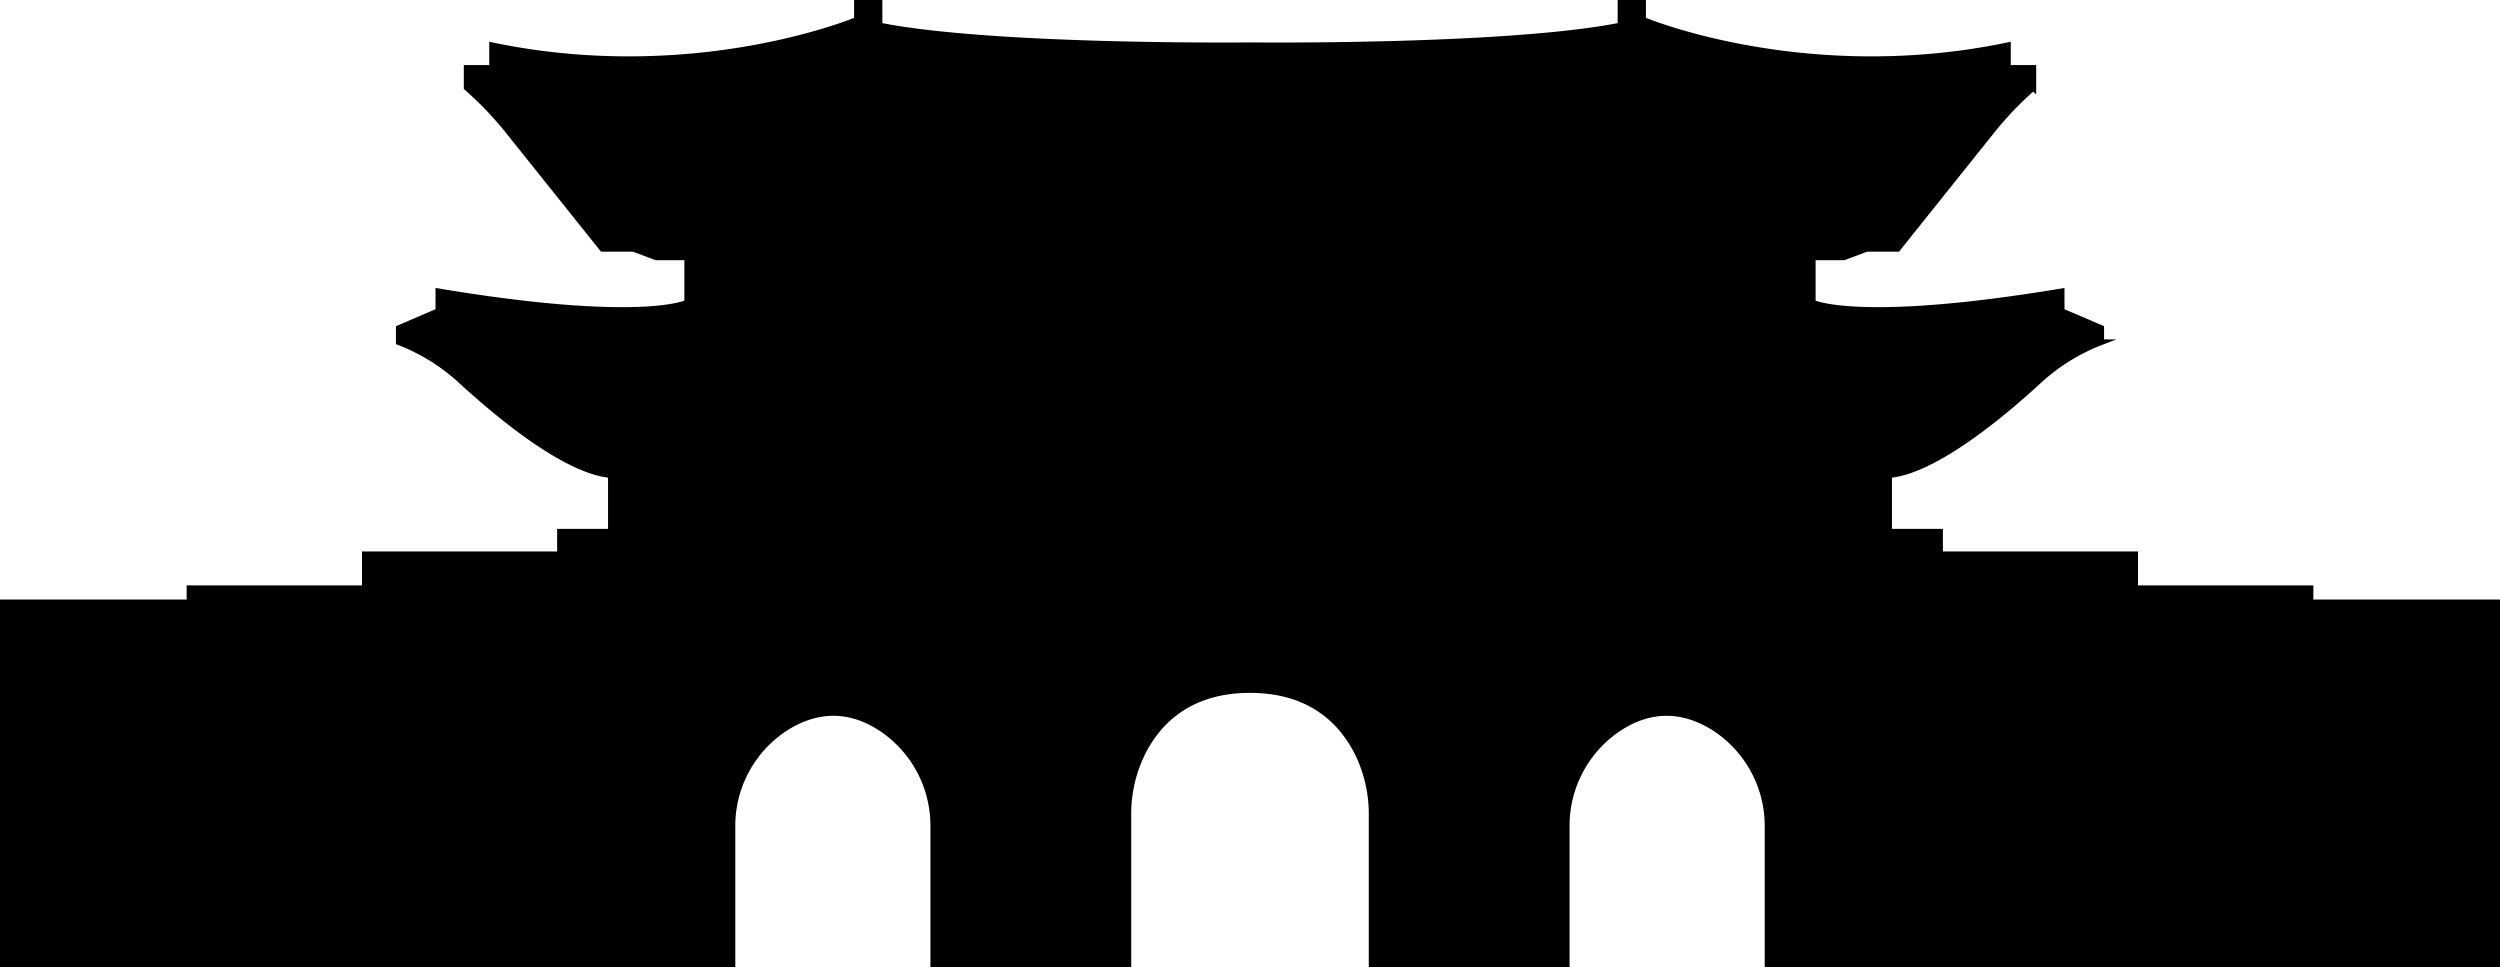 <svg xmlns="http://www.w3.org/2000/svg" viewBox="0 0 884 342">
  <path stroke="#000" stroke-miterlimit="10" stroke-width="2" d="M442 244c-21.667 0-32.477 11.443-37.836 21.932A48.646 48.646 0 0 0 399 288.081V341h-69v-48.795a41.328 41.328 0 0 0-17.257-33.835c-12.962-9.144-24.695-7.011-33.867-1.595A41.198 41.198 0 0 0 259 292.361V341H1V213h66v-5h62v-12h69v-8h18v-20c-16.086-1.399-39.999-21.386-52.922-33.276A69.421 69.421 0 0 0 141 121v-5l14-6v-7c72 12 88 4 88 4V91h-11l-8-3h-11l-33.359-41.699A119.65 119.65 0 0 0 165 31v-7h9v-8c72 15 129-9 129-9V1h8v8c40 8 131 7 131 7s91 1 131-7V1h8v6s57 24 129 9v8h9v7a119.65 119.65 0 0 0-14.641 15.301L671 88h-11l-8 3h-11v16s16 8 88-4v7l14 6v5a69.421 69.421 0 0 0-22.078 13.724C707.999 146.614 684.086 166.601 668 168v20h18v8h69v12h62v5h66v128H625v-48.639a41.198 41.198 0 0 0-19.875-35.586c-9.173-5.416-20.906-7.55-33.867 1.595A41.328 41.328 0 0 0 554 292.205V341h-69v-52.919a48.646 48.646 0 0 0-5.164-22.149C474.477 255.443 463.667 244 442 244z"/>
</svg>
